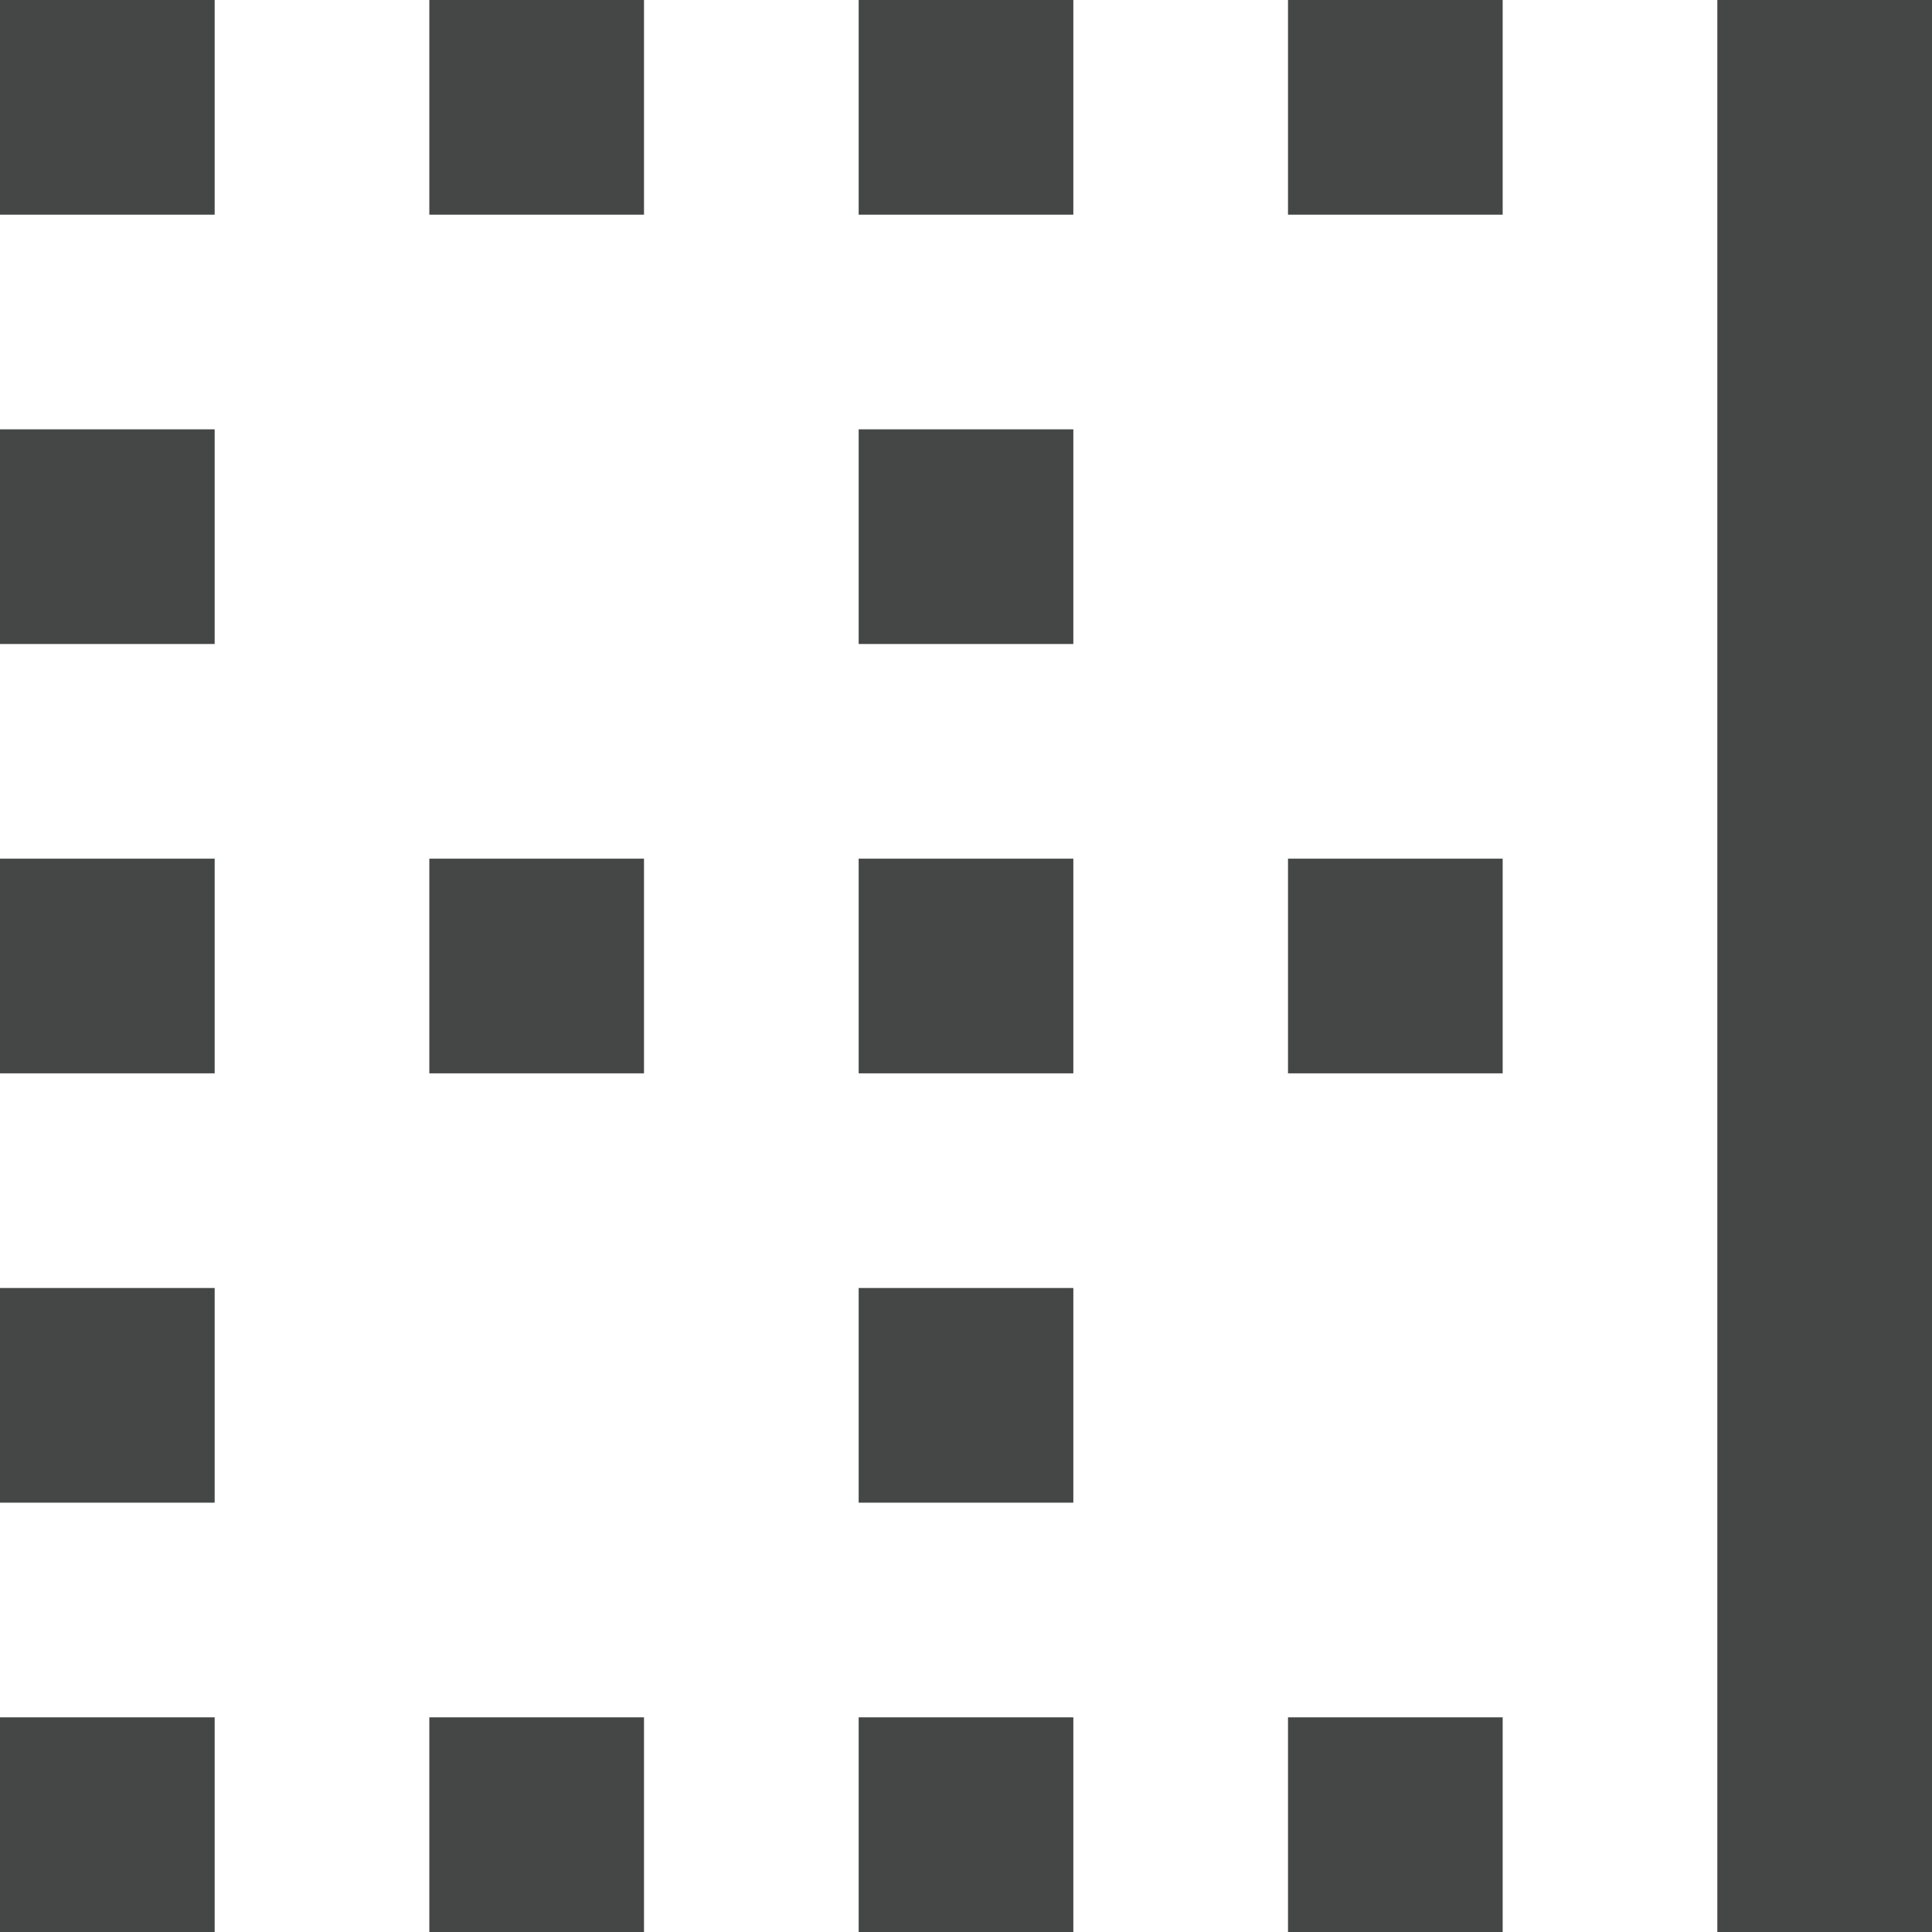 <svg width="18" height="18" viewBox="0 0 18 18" fill="none" xmlns="http://www.w3.org/2000/svg">
<path d="M0 18V16H2V18H0ZM0 14V12H2V14H0ZM0 10V8H2V10H0ZM0 6V4H2V6H0ZM0 2V0H2V2H0ZM4 18V16H6V18H4ZM4 10V8H6V10H4ZM4 2V0H6V2H4ZM8 18V16H10V18H8ZM8 14V12H10V14H8ZM8 10V8H10V10H8ZM8 6V4H10V6H8ZM8 2V0H10V2H8ZM12 18V16H14V18H12ZM12 10V8H14V10H12ZM12 2V0H14V2H12ZM16 18V0H18V18H16Z" fill="#444746"/>
</svg>
